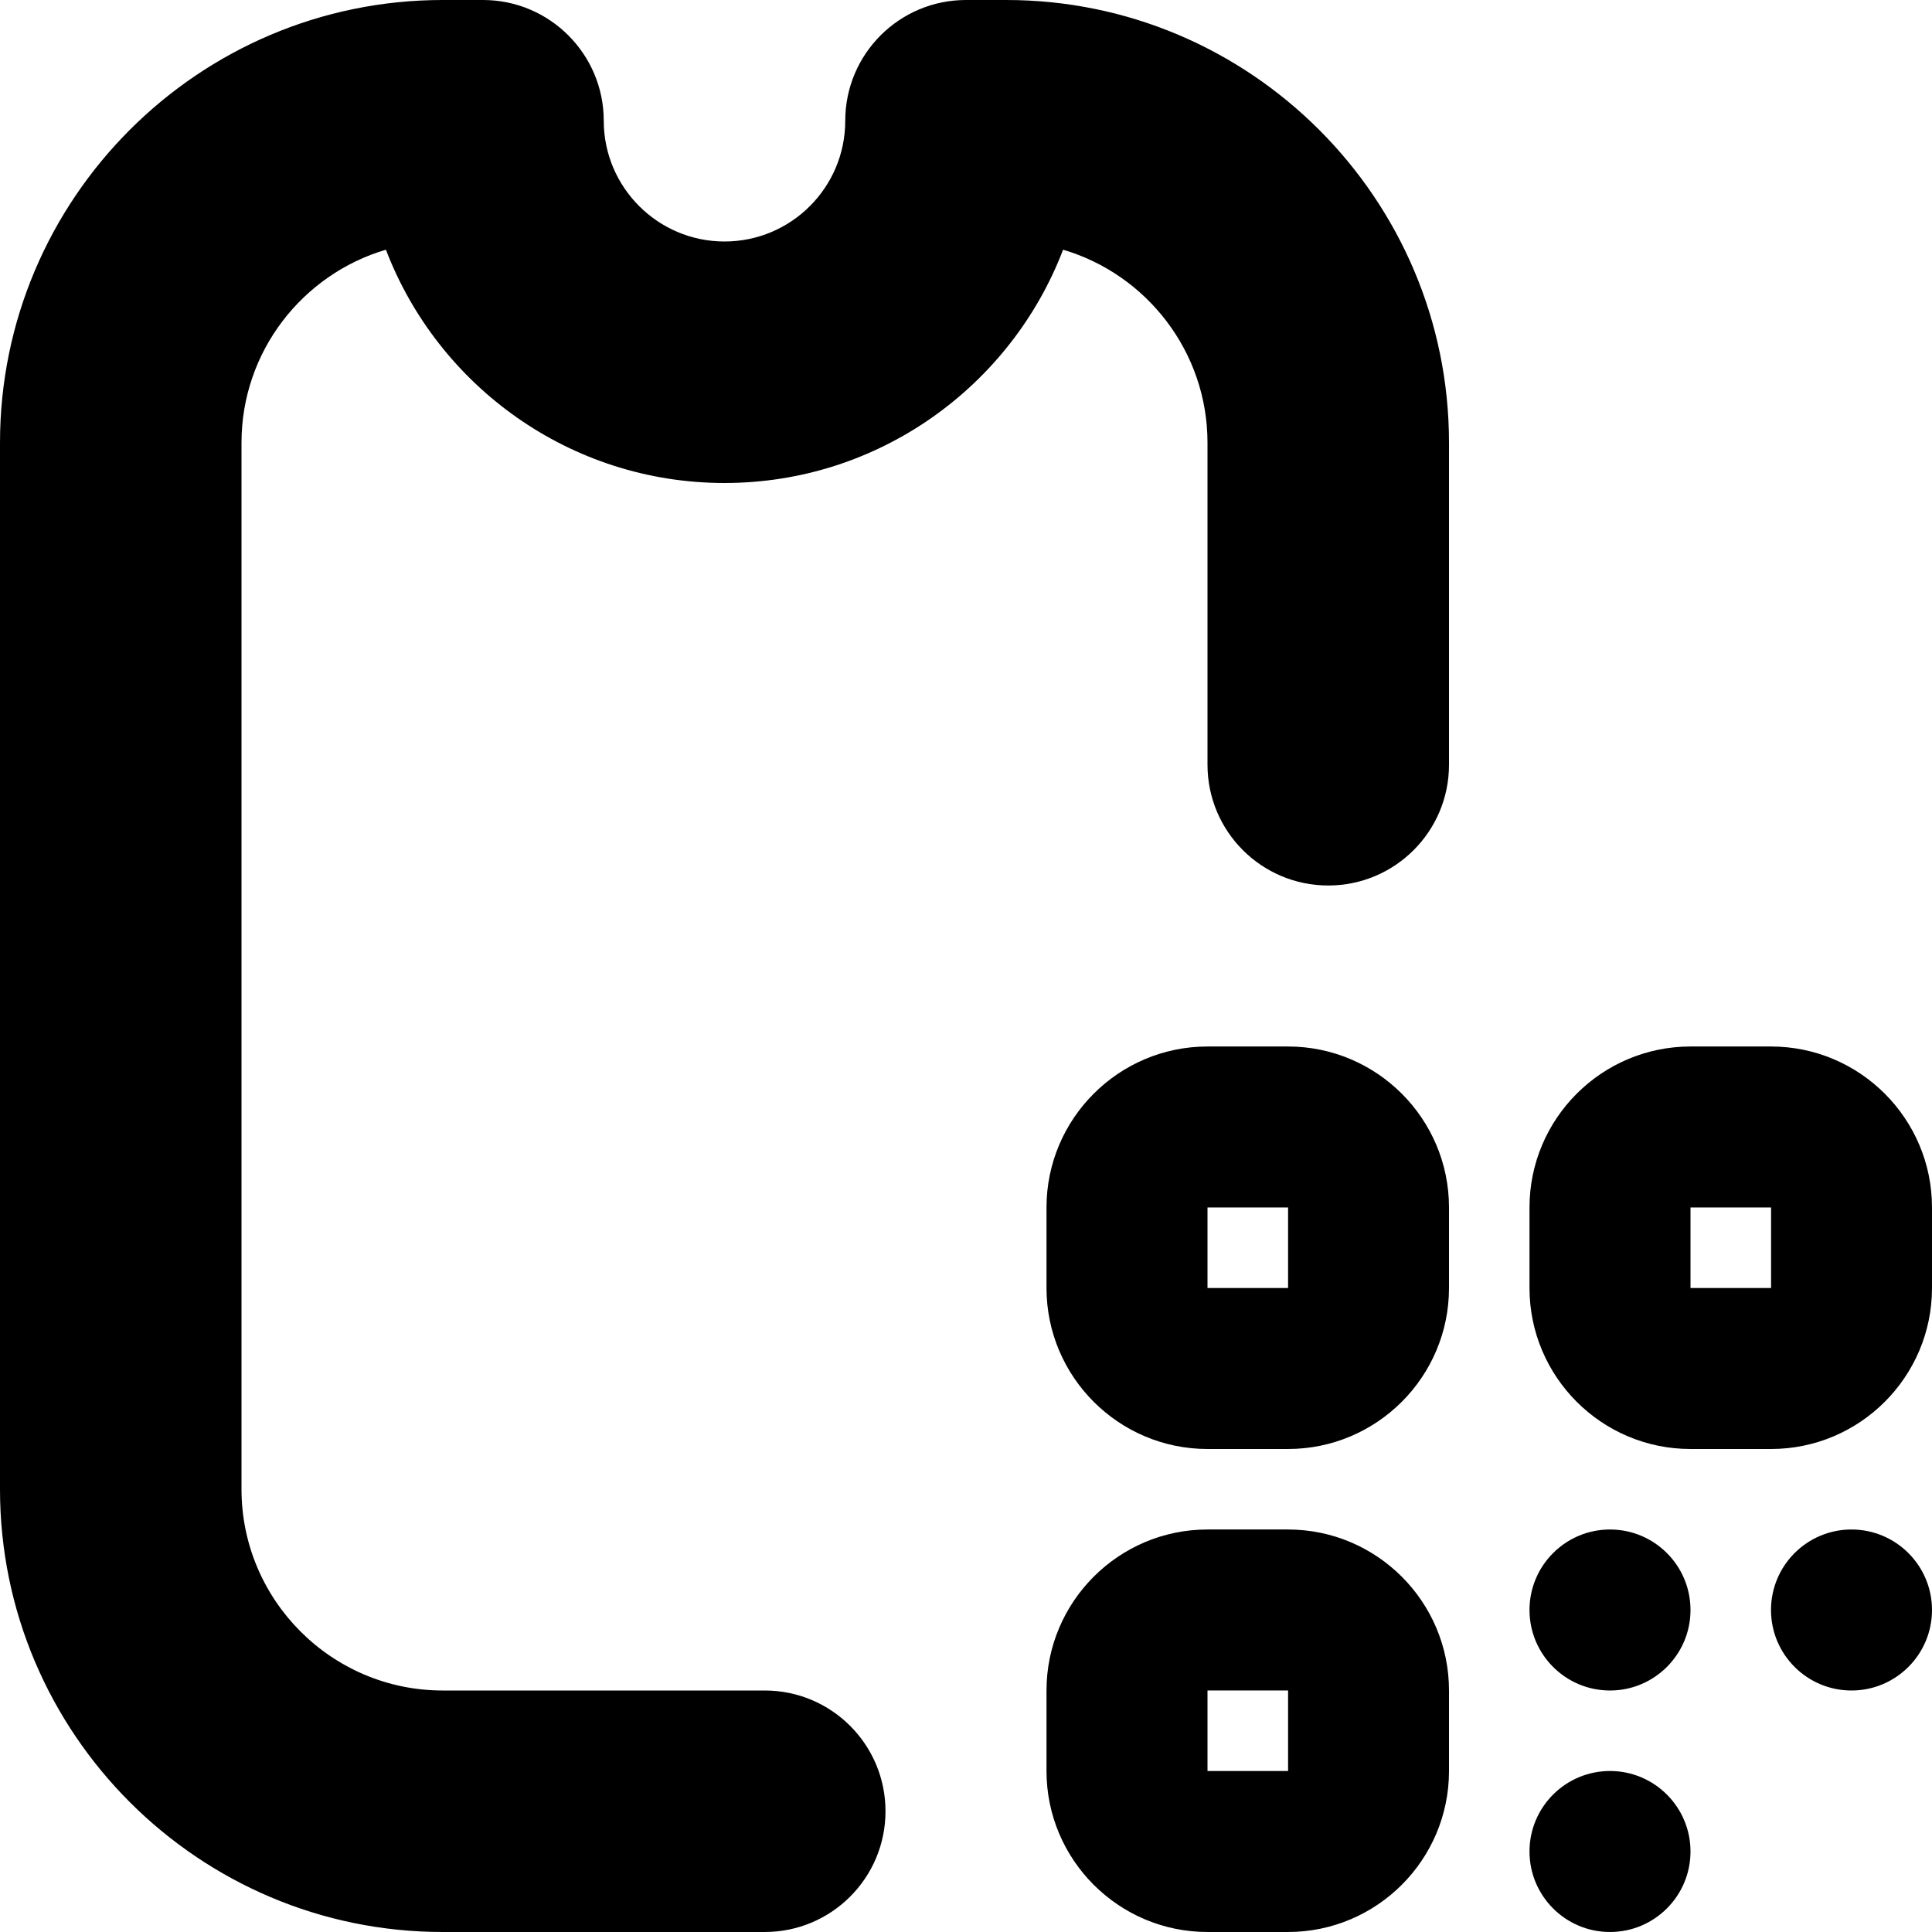 <svg id="Layer_1" viewBox="0 0 24 24" xmlns="http://www.w3.org/2000/svg" data-name="Layer 1"><path d="m21 23c0 .552-.448 1-1 1s-1-.448-1-1 .448-1 1-1 1 .448 1 1zm2-4c-.552 0-1 .448-1 1s.448 1 1 1 1-.448 1-1-.448-1-1-1zm-3 0c-.552 0-1 .448-1 1s.448 1 1 1 1-.448 1-1-.448-1-1-1zm-2-4v1c0 1.103-.897 2-2 2h-1c-1.103 0-2-.897-2-2v-1c0-1.103.897-2 2-2h1c1.103 0 2 .897 2 2zm-1.999 1v-1h-1.001v1zm1.999 5v1c0 1.103-.897 2-2 2h-1c-1.103 0-2-.897-2-2v-1c0-1.103.897-2 2-2h1c1.103 0 2 .897 2 2zm-1.999 1v-1h-1.001v1zm7.999-7v1c0 1.103-.897 2-2 2h-1c-1.103 0-2-.897-2-2v-1c0-1.103.897-2 2-2h1c1.103 0 2 .897 2 2zm-1.999 1v-1h-1.001v1zm-9.501-16h-.5c-.828 0-1.5.671-1.5 1.5s-.673 1.5-1.5 1.5-1.5-.673-1.5-1.5-.672-1.5-1.5-1.5h-.5c-3.032 0-5.5 2.467-5.5 5.5v13c0 3.033 2.468 5.5 5.5 5.5h4c.828 0 1.5-.671 1.5-1.5s-.672-1.5-1.5-1.5h-4c-1.379 0-2.5-1.122-2.5-2.5v-13c0-1.134.759-2.093 1.794-2.398.647 1.693 2.288 2.898 4.206 2.898s3.559-1.206 4.206-2.898c1.035.305 1.794 1.265 1.794 2.398v4c0 .829.672 1.5 1.5 1.5s1.5-.671 1.5-1.5v-4c0-3.033-2.468-5.5-5.5-5.5z"/></svg>